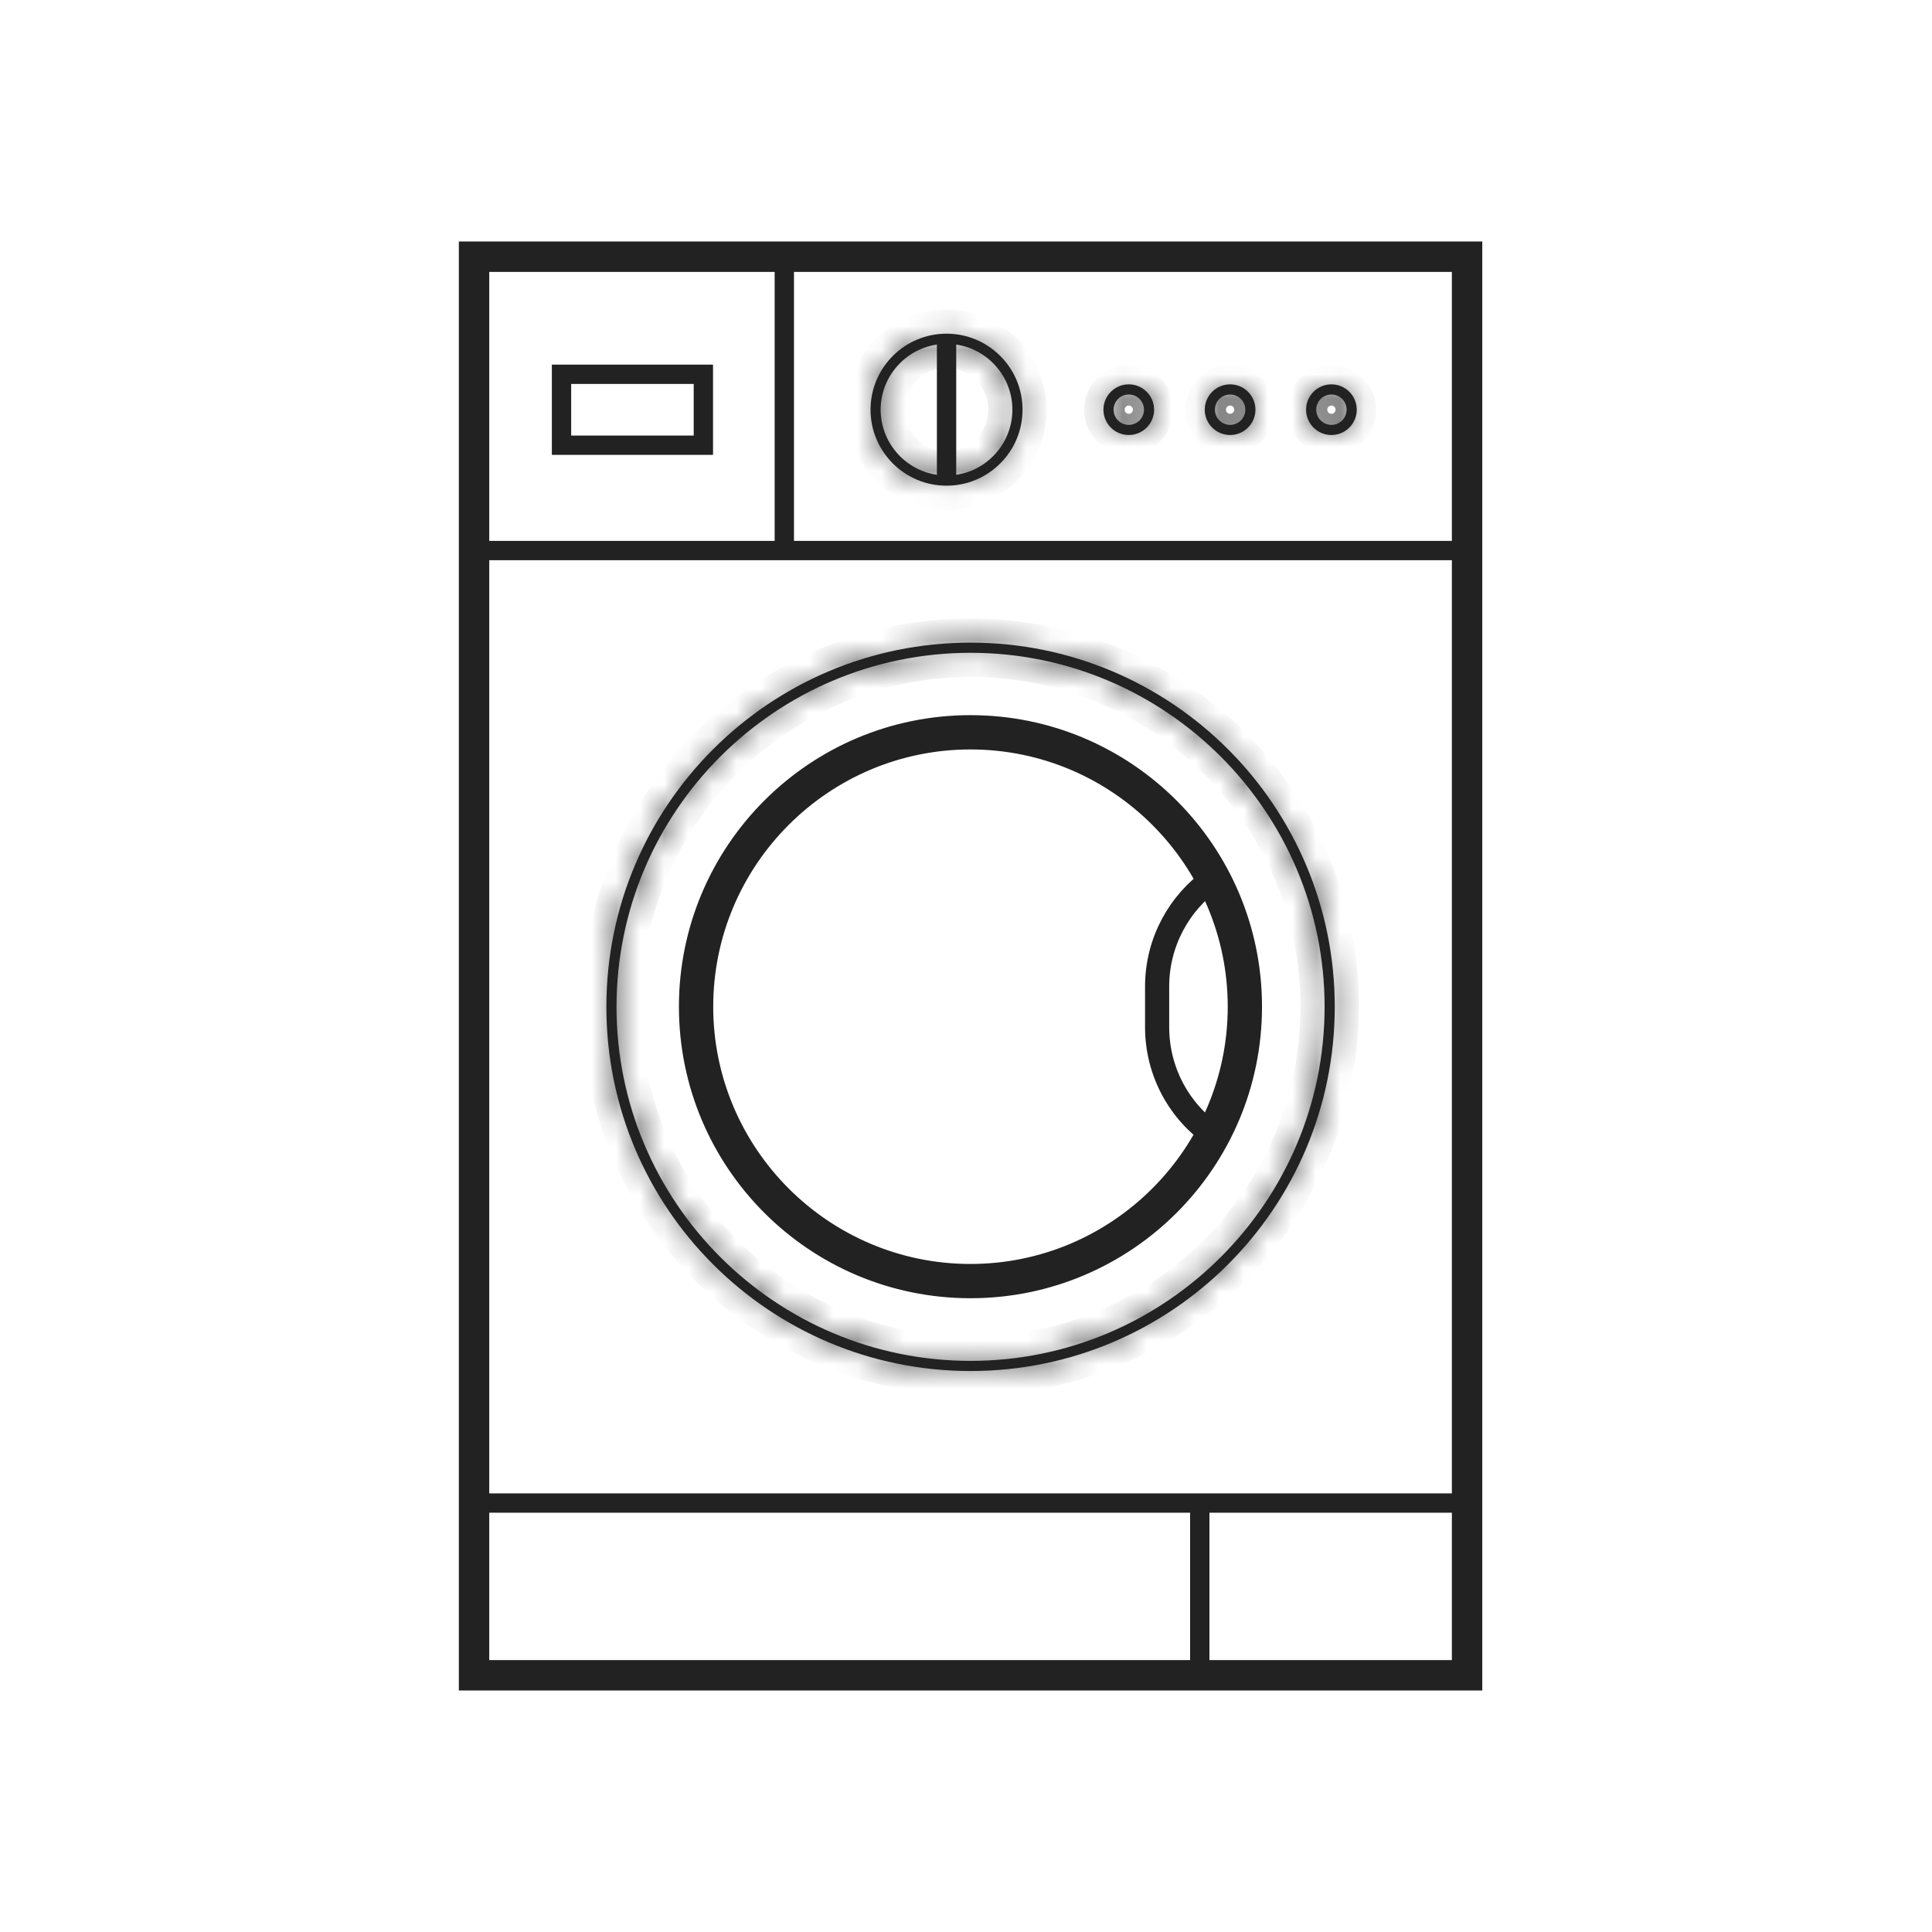 <svg width="80" height="80" viewBox="0 0 80 80" fill="none" xmlns="http://www.w3.org/2000/svg">
<path d="M60.519 11.259V10.859H60.119H20.259H19.859V11.259V68.741V69.141H20.259H60.119H60.519V68.741V11.259ZM19.4 69.6V10.4H60.978V69.6H19.4Z" fill="#222222" stroke="#222222" stroke-width="0.8"/>
<mask id="path-2-inside-1_3619_75268" fill="white">
<path d="M46.74 16.335C47.089 16.335 47.37 16.616 47.37 16.964C47.37 17.312 47.089 17.593 46.74 17.593C46.392 17.593 46.111 17.312 46.111 16.964C46.111 16.616 46.392 16.335 46.74 16.335ZM46.74 15.915C46.161 15.915 45.691 16.385 45.691 16.964C45.691 17.543 46.161 18.013 46.74 18.013C47.319 18.013 47.789 17.543 47.789 16.964C47.789 16.385 47.319 15.915 46.74 15.915Z"/>
</mask>
<path d="M46.74 16.335C47.089 16.335 47.37 16.616 47.37 16.964C47.37 17.312 47.089 17.593 46.74 17.593C46.392 17.593 46.111 17.312 46.111 16.964C46.111 16.616 46.392 16.335 46.74 16.335ZM46.74 15.915C46.161 15.915 45.691 16.385 45.691 16.964C45.691 17.543 46.161 18.013 46.74 18.013C47.319 18.013 47.789 17.543 47.789 16.964C47.789 16.385 47.319 15.915 46.74 15.915Z" fill="#222222"/>
<path d="M46.74 17.135C46.647 17.135 46.57 17.058 46.57 16.964H48.17C48.17 16.174 47.53 15.535 46.74 15.535V17.135ZM46.57 16.964C46.57 16.87 46.647 16.793 46.74 16.793V18.393C47.53 18.393 48.17 17.754 48.17 16.964H46.57ZM46.74 16.793C46.834 16.793 46.911 16.87 46.911 16.964H45.311C45.311 17.754 45.95 18.393 46.74 18.393V16.793ZM46.911 16.964C46.911 17.058 46.834 17.135 46.74 17.135V15.535C45.95 15.535 45.311 16.174 45.311 16.964H46.911ZM46.74 15.115C45.719 15.115 44.891 15.943 44.891 16.964H46.491C46.491 16.827 46.603 16.715 46.74 16.715V15.115ZM44.891 16.964C44.891 17.985 45.719 18.813 46.74 18.813V17.213C46.603 17.213 46.491 17.101 46.491 16.964H44.891ZM46.74 18.813C47.761 18.813 48.589 17.985 48.589 16.964H46.989C46.989 17.101 46.878 17.213 46.74 17.213V18.813ZM48.589 16.964C48.589 15.943 47.761 15.115 46.74 15.115V16.715C46.878 16.715 46.989 16.827 46.989 16.964H48.589Z" fill="#222222" mask="url(#path-2-inside-1_3619_75268)"/>
<mask id="path-4-inside-2_3619_75268" fill="white">
<path d="M50.936 16.335C51.284 16.335 51.565 16.616 51.565 16.964C51.565 17.312 51.284 17.593 50.936 17.593C50.587 17.593 50.306 17.312 50.306 16.964C50.306 16.616 50.587 16.335 50.936 16.335ZM50.936 15.915C50.357 15.915 49.887 16.385 49.887 16.964C49.887 17.543 50.357 18.013 50.936 18.013C51.515 18.013 51.985 17.543 51.985 16.964C51.985 16.385 51.515 15.915 50.936 15.915Z"/>
</mask>
<path d="M50.936 16.335C51.284 16.335 51.565 16.616 51.565 16.964C51.565 17.312 51.284 17.593 50.936 17.593C50.587 17.593 50.306 17.312 50.306 16.964C50.306 16.616 50.587 16.335 50.936 16.335ZM50.936 15.915C50.357 15.915 49.887 16.385 49.887 16.964C49.887 17.543 50.357 18.013 50.936 18.013C51.515 18.013 51.985 17.543 51.985 16.964C51.985 16.385 51.515 15.915 50.936 15.915Z" fill="#222222"/>
<path d="M50.936 17.135C50.842 17.135 50.765 17.058 50.765 16.964H52.365C52.365 16.174 51.726 15.535 50.936 15.535V17.135ZM50.765 16.964C50.765 16.87 50.842 16.793 50.936 16.793V18.393C51.726 18.393 52.365 17.754 52.365 16.964H50.765ZM50.936 16.793C51.029 16.793 51.106 16.87 51.106 16.964H49.506C49.506 17.754 50.146 18.393 50.936 18.393V16.793ZM51.106 16.964C51.106 17.058 51.029 17.135 50.936 17.135V15.535C50.146 15.535 49.506 16.174 49.506 16.964H51.106ZM50.936 15.115C49.915 15.115 49.087 15.943 49.087 16.964H50.687C50.687 16.827 50.798 16.715 50.936 16.715V15.115ZM49.087 16.964C49.087 17.985 49.915 18.813 50.936 18.813V17.213C50.798 17.213 50.687 17.101 50.687 16.964H49.087ZM50.936 18.813C51.956 18.813 52.785 17.985 52.785 16.964H51.185C51.185 17.101 51.073 17.213 50.936 17.213V18.813ZM52.785 16.964C52.785 15.943 51.956 15.115 50.936 15.115V16.715C51.073 16.715 51.185 16.827 51.185 16.964H52.785Z" fill="#222222" mask="url(#path-4-inside-2_3619_75268)"/>
<mask id="path-6-inside-3_3619_75268" fill="white">
<path d="M55.131 16.335C55.479 16.335 55.76 16.616 55.76 16.964C55.76 17.312 55.479 17.593 55.131 17.593C54.783 17.593 54.502 17.312 54.502 16.964C54.502 16.616 54.783 16.335 55.131 16.335ZM55.131 15.915C54.552 15.915 54.082 16.385 54.082 16.964C54.082 17.543 54.552 18.013 55.131 18.013C55.71 18.013 56.18 17.543 56.18 16.964C56.18 16.385 55.71 15.915 55.131 15.915Z"/>
</mask>
<path d="M55.131 16.335C55.479 16.335 55.76 16.616 55.76 16.964C55.76 17.312 55.479 17.593 55.131 17.593C54.783 17.593 54.502 17.312 54.502 16.964C54.502 16.616 54.783 16.335 55.131 16.335ZM55.131 15.915C54.552 15.915 54.082 16.385 54.082 16.964C54.082 17.543 54.552 18.013 55.131 18.013C55.71 18.013 56.18 17.543 56.18 16.964C56.18 16.385 55.71 15.915 55.131 15.915Z" fill="#222222"/>
<path d="M55.131 17.135C55.037 17.135 54.96 17.058 54.96 16.964H56.56C56.56 16.174 55.921 15.535 55.131 15.535V17.135ZM54.96 16.964C54.96 16.87 55.037 16.793 55.131 16.793V18.393C55.921 18.393 56.56 17.754 56.56 16.964H54.96ZM55.131 16.793C55.225 16.793 55.302 16.87 55.302 16.964H53.702C53.702 17.754 54.341 18.393 55.131 18.393V16.793ZM55.302 16.964C55.302 17.058 55.225 17.135 55.131 17.135V15.535C54.341 15.535 53.702 16.174 53.702 16.964H55.302ZM55.131 15.115C54.11 15.115 53.282 15.943 53.282 16.964H54.882C54.882 16.827 54.994 16.715 55.131 16.715V15.115ZM53.282 16.964C53.282 17.985 54.11 18.813 55.131 18.813V17.213C54.994 17.213 54.882 17.101 54.882 16.964H53.282ZM55.131 18.813C56.152 18.813 56.98 17.985 56.98 16.964H55.38C55.38 17.101 55.268 17.213 55.131 17.213V18.813ZM56.98 16.964C56.98 15.943 56.152 15.115 55.131 15.115V16.715C55.268 16.715 55.38 16.827 55.38 16.964H56.98Z" fill="#222222" mask="url(#path-6-inside-3_3619_75268)"/>
<path d="M19.473 62.238H60.592" stroke="#222222" stroke-width="0.8" stroke-miterlimit="10"/>
<path d="M19.262 22.797H61.22" stroke="#222222" stroke-width="0.8" stroke-miterlimit="10"/>
<path d="M49.68 62.238V69.791" stroke="#222222" stroke-width="0.8" stroke-miterlimit="10"/>
<path d="M32.477 10.84V22.798" stroke="#222222" stroke-width="0.8" stroke-miterlimit="10"/>
<mask id="path-12-inside-4_3619_75268" fill="white">
<path d="M39.194 14.237C40.696 14.237 41.921 15.462 41.921 16.964C41.921 18.466 40.696 19.692 39.194 19.692C37.692 19.692 36.467 18.466 36.467 16.964C36.467 15.462 37.692 14.237 39.194 14.237ZM39.194 13.817C37.457 13.817 36.047 15.227 36.047 16.964C36.047 18.701 37.457 20.111 39.194 20.111C40.931 20.111 42.341 18.701 42.341 16.964C42.341 15.227 40.931 13.817 39.194 13.817Z"/>
</mask>
<path d="M39.194 14.237C40.696 14.237 41.921 15.462 41.921 16.964C41.921 18.466 40.696 19.692 39.194 19.692C37.692 19.692 36.467 18.466 36.467 16.964C36.467 15.462 37.692 14.237 39.194 14.237ZM39.194 13.817C37.457 13.817 36.047 15.227 36.047 16.964C36.047 18.701 37.457 20.111 39.194 20.111C40.931 20.111 42.341 18.701 42.341 16.964C42.341 15.227 40.931 13.817 39.194 13.817Z" fill="#222222"/>
<path d="M39.194 15.237C40.144 15.237 40.921 16.014 40.921 16.964H42.921C42.921 14.91 41.248 13.237 39.194 13.237V15.237ZM40.921 16.964C40.921 17.914 40.144 18.692 39.194 18.692V20.692C41.248 20.692 42.921 19.019 42.921 16.964H40.921ZM39.194 18.692C38.244 18.692 37.467 17.914 37.467 16.964H35.467C35.467 19.019 37.139 20.692 39.194 20.692V18.692ZM37.467 16.964C37.467 16.014 38.244 15.237 39.194 15.237V13.237C37.139 13.237 35.467 14.91 35.467 16.964H37.467ZM39.194 12.817C36.904 12.817 35.047 14.675 35.047 16.964H37.047C37.047 15.78 38.009 14.817 39.194 14.817V12.817ZM35.047 16.964C35.047 19.254 36.904 21.111 39.194 21.111V19.111C38.009 19.111 37.047 18.149 37.047 16.964H35.047ZM39.194 21.111C41.483 21.111 43.341 19.254 43.341 16.964H41.341C41.341 18.149 40.379 19.111 39.194 19.111V21.111ZM43.341 16.964C43.341 14.675 41.483 12.817 39.194 12.817V14.817C40.379 14.817 41.341 15.78 41.341 16.964H43.341Z" fill="#222222" mask="url(#path-12-inside-4_3619_75268)"/>
<path d="M39.195 14.026V19.901" stroke="#222222" stroke-width="0.8" stroke-miterlimit="10"/>
<path d="M23.251 18.435H29.125V15.498H23.251V18.435Z" stroke="#222222" stroke-width="0.8" stroke-miterlimit="10"/>
<mask id="path-16-inside-5_3619_75268" fill="white">
<path d="M40.189 27.031C48.27 27.031 54.849 33.606 54.849 41.691C54.849 49.776 48.274 56.351 40.189 56.351C32.104 56.351 25.529 49.776 25.529 41.691C25.529 33.606 32.104 27.031 40.189 27.031ZM40.189 26.611C31.86 26.611 25.109 33.362 25.109 41.691C25.109 50.02 31.86 56.771 40.189 56.771C48.518 56.771 55.269 50.02 55.269 41.691C55.269 33.362 48.518 26.611 40.189 26.611Z"/>
</mask>
<path d="M40.189 27.031C48.27 27.031 54.849 33.606 54.849 41.691C54.849 49.776 48.274 56.351 40.189 56.351C32.104 56.351 25.529 49.776 25.529 41.691C25.529 33.606 32.104 27.031 40.189 27.031ZM40.189 26.611C31.86 26.611 25.109 33.362 25.109 41.691C25.109 50.02 31.86 56.771 40.189 56.771C48.518 56.771 55.269 50.02 55.269 41.691C55.269 33.362 48.518 26.611 40.189 26.611Z" fill="#222222"/>
<path d="M40.189 28.031C47.718 28.031 53.849 34.158 53.849 41.691H55.849C55.849 33.053 48.822 26.031 40.189 26.031V28.031ZM53.849 41.691C53.849 49.224 47.722 55.351 40.189 55.351V57.351C48.827 57.351 55.849 50.329 55.849 41.691H53.849ZM40.189 55.351C32.656 55.351 26.529 49.224 26.529 41.691H24.529C24.529 50.329 31.552 57.351 40.189 57.351V55.351ZM26.529 41.691C26.529 34.158 32.656 28.031 40.189 28.031V26.031C31.552 26.031 24.529 33.053 24.529 41.691H26.529ZM40.189 25.611C31.308 25.611 24.109 32.81 24.109 41.691H26.109C26.109 33.915 32.413 27.611 40.189 27.611V25.611ZM24.109 41.691C24.109 50.572 31.308 57.771 40.189 57.771V55.771C32.413 55.771 26.109 49.467 26.109 41.691H24.109ZM40.189 57.771C49.07 57.771 56.269 50.572 56.269 41.691H54.269C54.269 49.467 47.965 55.771 40.189 55.771V57.771ZM56.269 41.691C56.269 32.81 49.07 25.611 40.189 25.611V27.611C47.965 27.611 54.269 33.915 54.269 41.691H56.269Z" fill="#222222" mask="url(#path-16-inside-5_3619_75268)"/>
<path d="M40.185 30.533C46.336 30.533 51.338 35.538 51.338 41.685C51.338 47.832 46.332 52.838 40.185 52.838C34.038 52.838 29.033 47.832 29.033 41.685C29.033 35.538 34.038 30.533 40.185 30.533ZM40.185 30.113C33.795 30.113 28.613 35.295 28.613 41.685C28.613 48.075 33.795 53.257 40.185 53.257C46.575 53.257 51.757 48.075 51.757 41.685C51.757 35.295 46.575 30.113 40.185 30.113Z" fill="#222222"/>
<path d="M40.185 30.533C46.336 30.533 51.338 35.538 51.338 41.685C51.338 47.832 46.332 52.838 40.185 52.838C34.038 52.838 29.033 47.832 29.033 41.685C29.033 35.538 34.038 30.533 40.185 30.533ZM40.185 30.113C33.795 30.113 28.613 35.295 28.613 41.685C28.613 48.075 33.795 53.257 40.185 53.257C46.575 53.257 51.757 48.075 51.757 41.685C51.757 35.295 46.575 30.113 40.185 30.113Z" stroke="#222222"/>
<path d="M50.281 47.027C48.85 46.046 47.914 44.397 47.914 42.529V40.851C47.914 39.013 48.825 37.385 50.218 36.399" stroke="#222222" stroke-miterlimit="10"/>
</svg>
